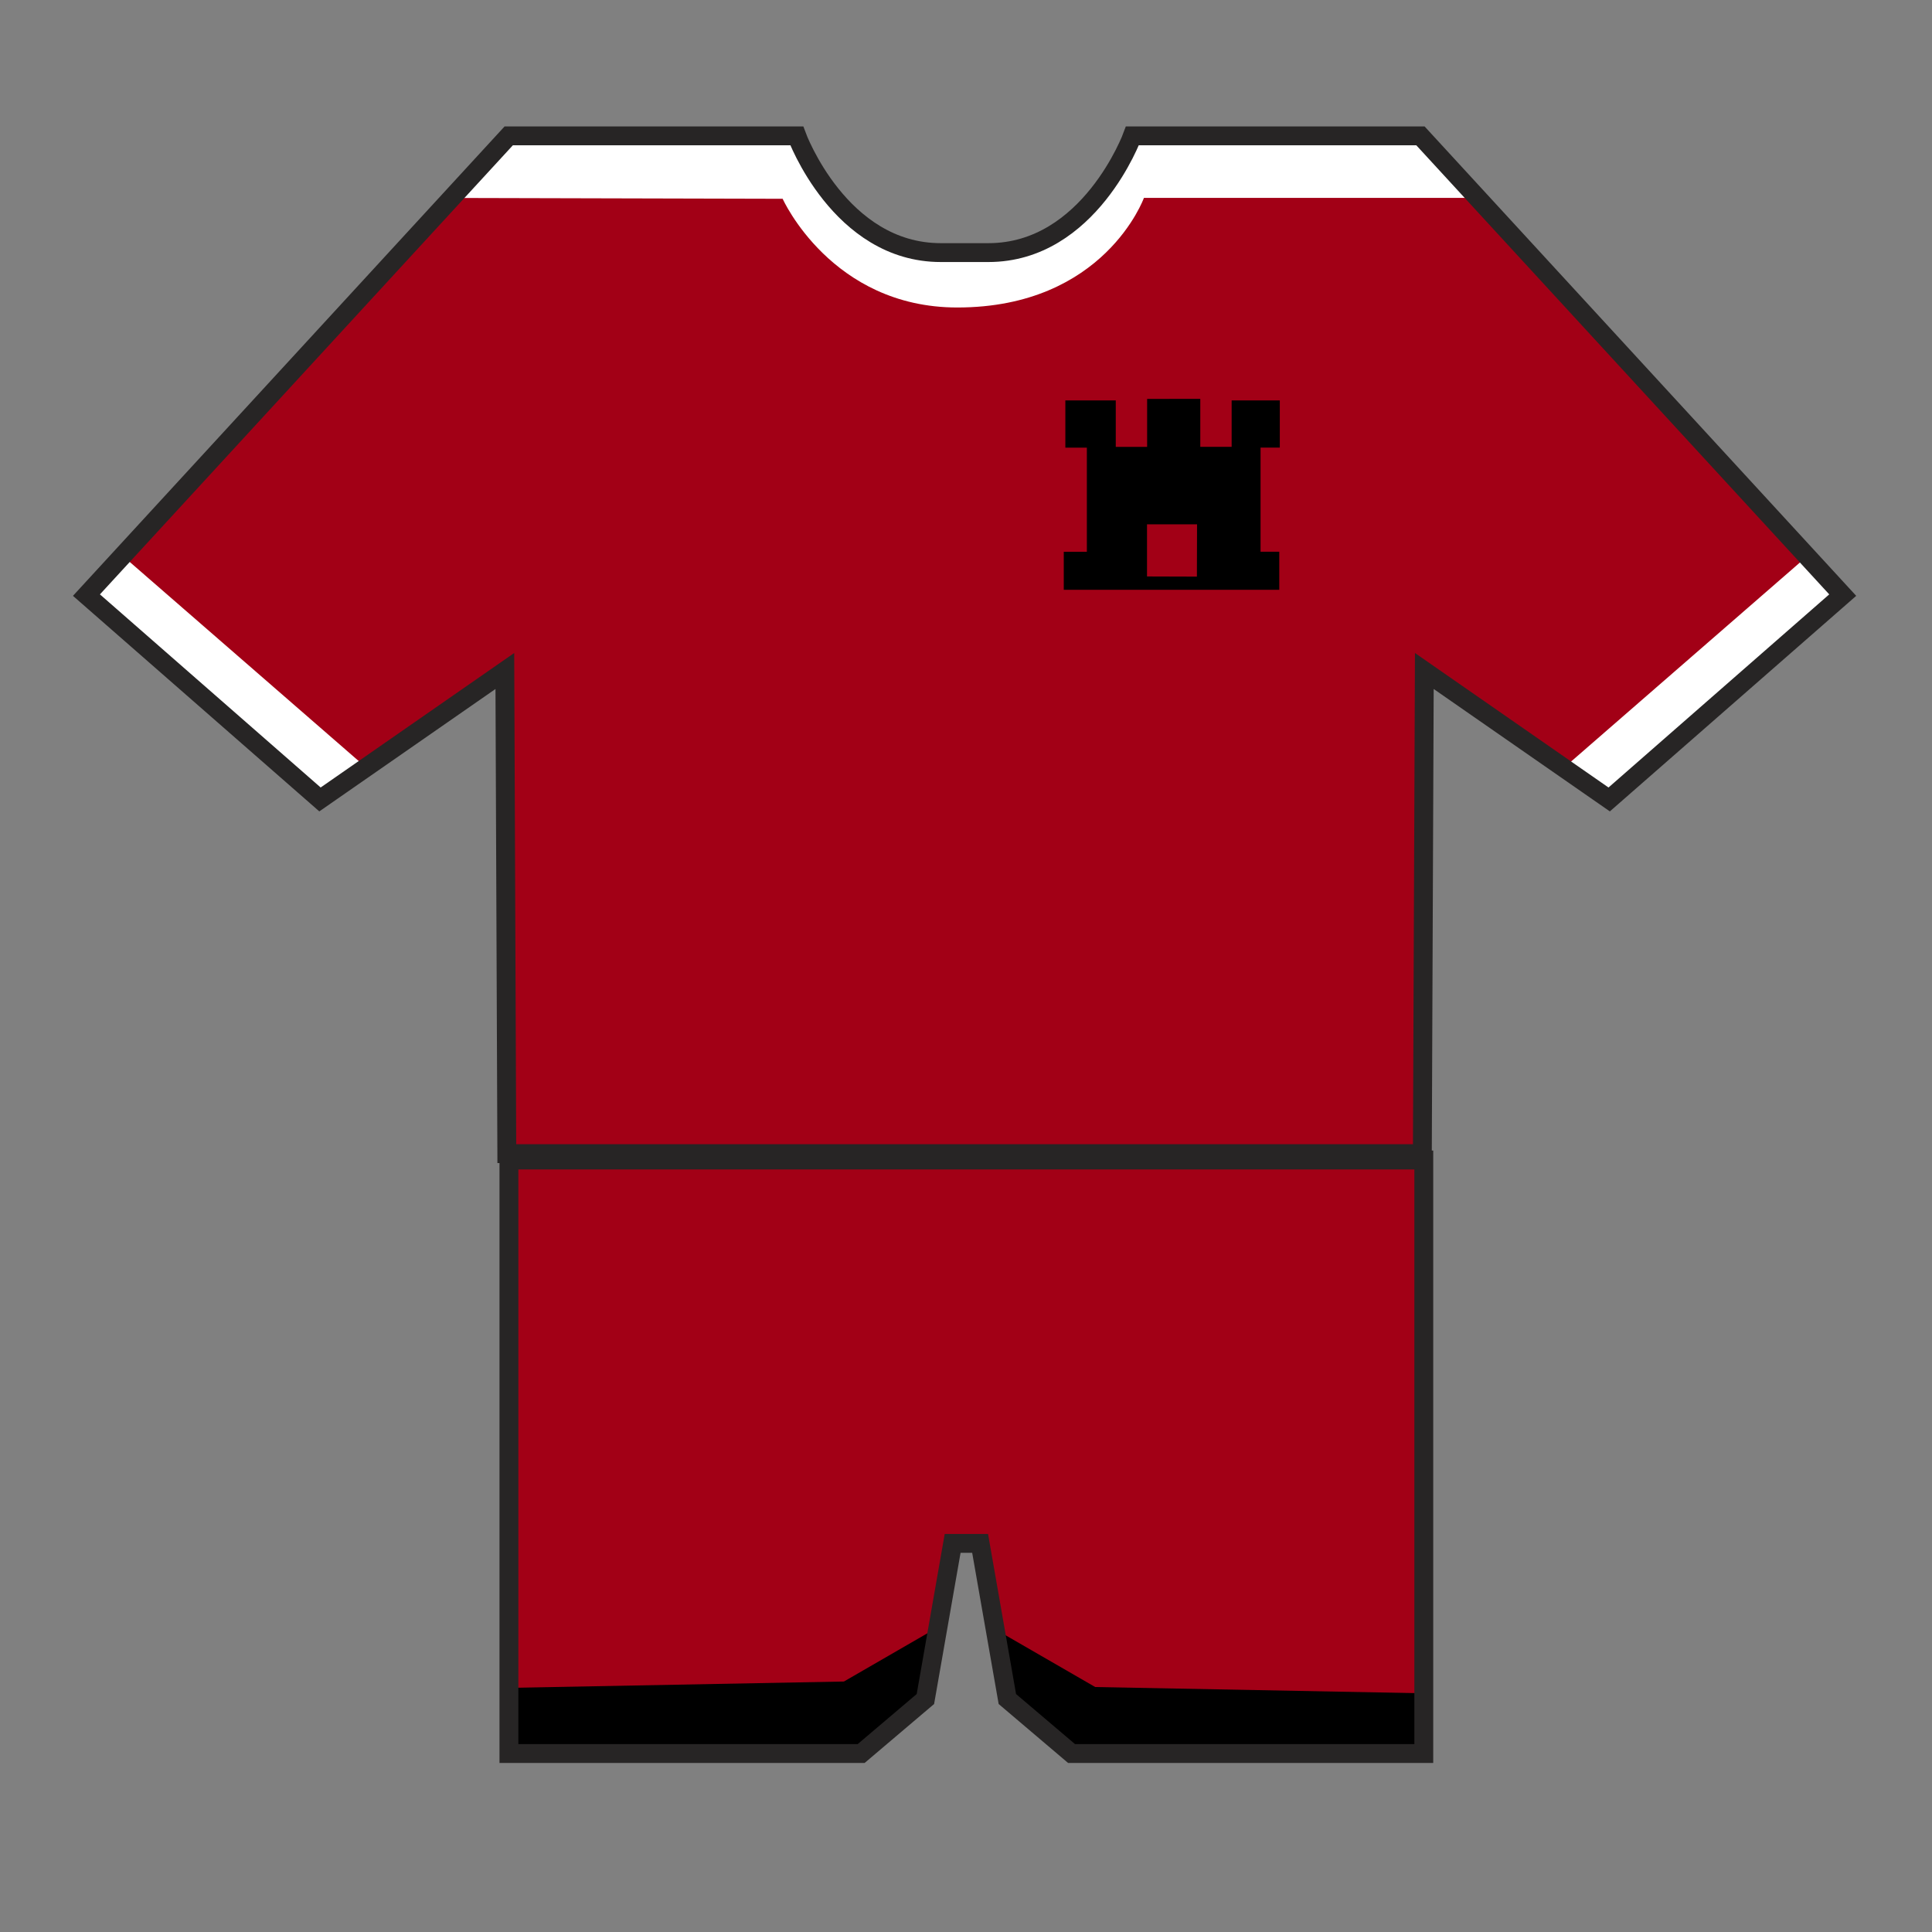 <?xml version="1.0" encoding="UTF-8"?>
<svg xmlns="http://www.w3.org/2000/svg" viewBox="0 0 512 512">
  <rect x="0" y="0" width="512" height="512" fill="#808080" stroke="none"/>
  <defs>
    <style>
      .cls-1 {
        fill: none;
        stroke: #272525;
        stroke-miterlimit: 10;
        stroke-width: 5px;
      }

      .cls-2 {
        fill: #fff;
      }

      .cls-3 {
        fill: #a20016;
      }
    </style>
  </defs>
  <g id="Layer_3" data-name="Layer 3">
    <path class="cls-3" d="M261.94,66.94c26.82,0,38.16-30.94,38.16-30.94h76.33s111.91,121.71,111.91,121.71l-61.89,54.15-48.99-34.04-.99,128.45-124.62-.2h-2.31s-115.22,0-115.22,0l-.52-128.25-48.61,34.1-61.89-54.15,112.38-122.74,70.53,1.32s11.35,30.94,38.16,30.94l17.56-.36Z"/>
    <polygon class="cls-3" points="260.21 409.36 267.43 450.62 284.45 465.06 377.8 465.06 377.8 307.77 254.03 307.77 259.12 307.77 135.35 307.77 135.35 465.06 228.7 465.06 245.71 450.62 252.93 409.36 260.21 409.36"/>
  </g>
  <g id="Layer_2" data-name="Layer 2">
    <path class="cls-2" d="M132.54,38.61l-12.71,13.85,87.58.22s12.91,28.81,46.28,28.81c39.02,0,49.46-29.04,49.46-29.04h88.26l-16.7-17.6-72.46.05s-15.43,32.51-48.55,32.51-41.97-32.44-41.97-32.44l-76.05.06-3.13,3.57"/>
    <line class="cls-3" x1="108.01" y1="66.96" x2="134.82" y2="36"/>
  </g>
  <g id="Layer_1" data-name="Layer 1">
    <polygon class="cls-2" points="426.45 211.86 414.39 203.52 479.29 147.08 488.34 157.71 426.45 211.86"/>
    <polygon class="cls-2" points="85.18 211.92 97.24 203.58 32.34 147.15 23.3 157.77 85.18 211.92"/>
    <path class="cls-1" d="M261.94,66.94c26.82,0,38.16-30.94,38.16-30.94h76.33s111.91,121.71,111.91,121.71l-61.89,54.15-48.99-34.04-.52,127.9h-120.16s-2.31,0-2.31,0h-120.16l-.52-127.9-48.99,34.04-61.89-54.15,111.91-121.71h76.33s11.35,30.94,38.16,30.94h12.62Z"/>
    <polygon points="134.87 464.7 134.48 447.31 223.65 445.62 249.04 430.95 245.24 450.26 228.22 464.7 134.87 464.7"/>
    <polygon points="379.01 466.17 379.4 448.78 290.24 447.08 264.84 432.41 268.65 451.73 285.67 466.17 379.01 466.17"/>
    <polygon class="cls-1" points="259.74 409.01 266.96 450.26 283.97 464.7 377.32 464.7 377.32 307.41 253.55 307.41 258.64 307.41 134.87 307.41 134.87 464.7 228.22 464.7 245.24 450.26 252.46 409.01 259.74 409.01"/>
    <path d="M339.16,118.62v-12.51h-12.76v12.31h-8.31v-12.71h-7.21s-6.88.01-6.88.01v12.71h-8.31v-12.31h-13.36v12.51h5.7v27.6h-6.12v10.08h29.36-.45s28.2-.01,28.2-.01v-10.08h-4.96v-27.6h5.1ZM317.19,152.81l-13.22-.04v-13.82h13.26l-.04,13.86Z"/>
    <polygon class="cls-3" points="98 99.18 103.82 93.31 102.56 101.48 109.94 105.21 101.78 106.53 100.52 114.71 96.73 107.35 88.57 108.68 94.4 102.81 90.61 95.45 98 99.18"/>
    <polygon class="cls-3" points="78.81 119.63 84.64 113.76 83.38 121.94 90.76 125.67 82.6 126.99 81.33 135.16 77.55 127.81 69.39 129.13 75.21 123.26 71.43 115.91 78.81 119.63"/>
    <polygon class="cls-3" points="59.12 140.64 64.94 134.77 63.68 142.94 71.06 146.67 62.9 147.99 61.64 156.17 57.85 148.81 49.69 150.14 55.51 144.27 51.73 136.91 59.12 140.64"/>
    <polygon class="cls-3" points="454.93 139.66 460.71 145.58 452.55 144.19 448.71 151.51 447.52 143.33 439.36 141.94 446.78 138.27 445.58 130.09 451.36 136.01 458.77 132.34 454.93 139.66"/>
    <polygon class="cls-3" points="434.78 120.16 440.55 126.08 432.4 124.69 428.56 132.01 427.36 123.83 419.21 122.44 426.62 118.77 425.42 110.59 431.2 116.51 438.62 112.84 434.78 120.16"/>
    <polygon class="cls-3" points="414.08 100.14 419.86 106.06 411.71 104.67 407.86 111.99 406.67 103.81 398.51 102.42 405.93 98.75 404.73 90.56 410.51 96.48 417.92 92.81 414.08 100.14"/>
  </g>
</svg>